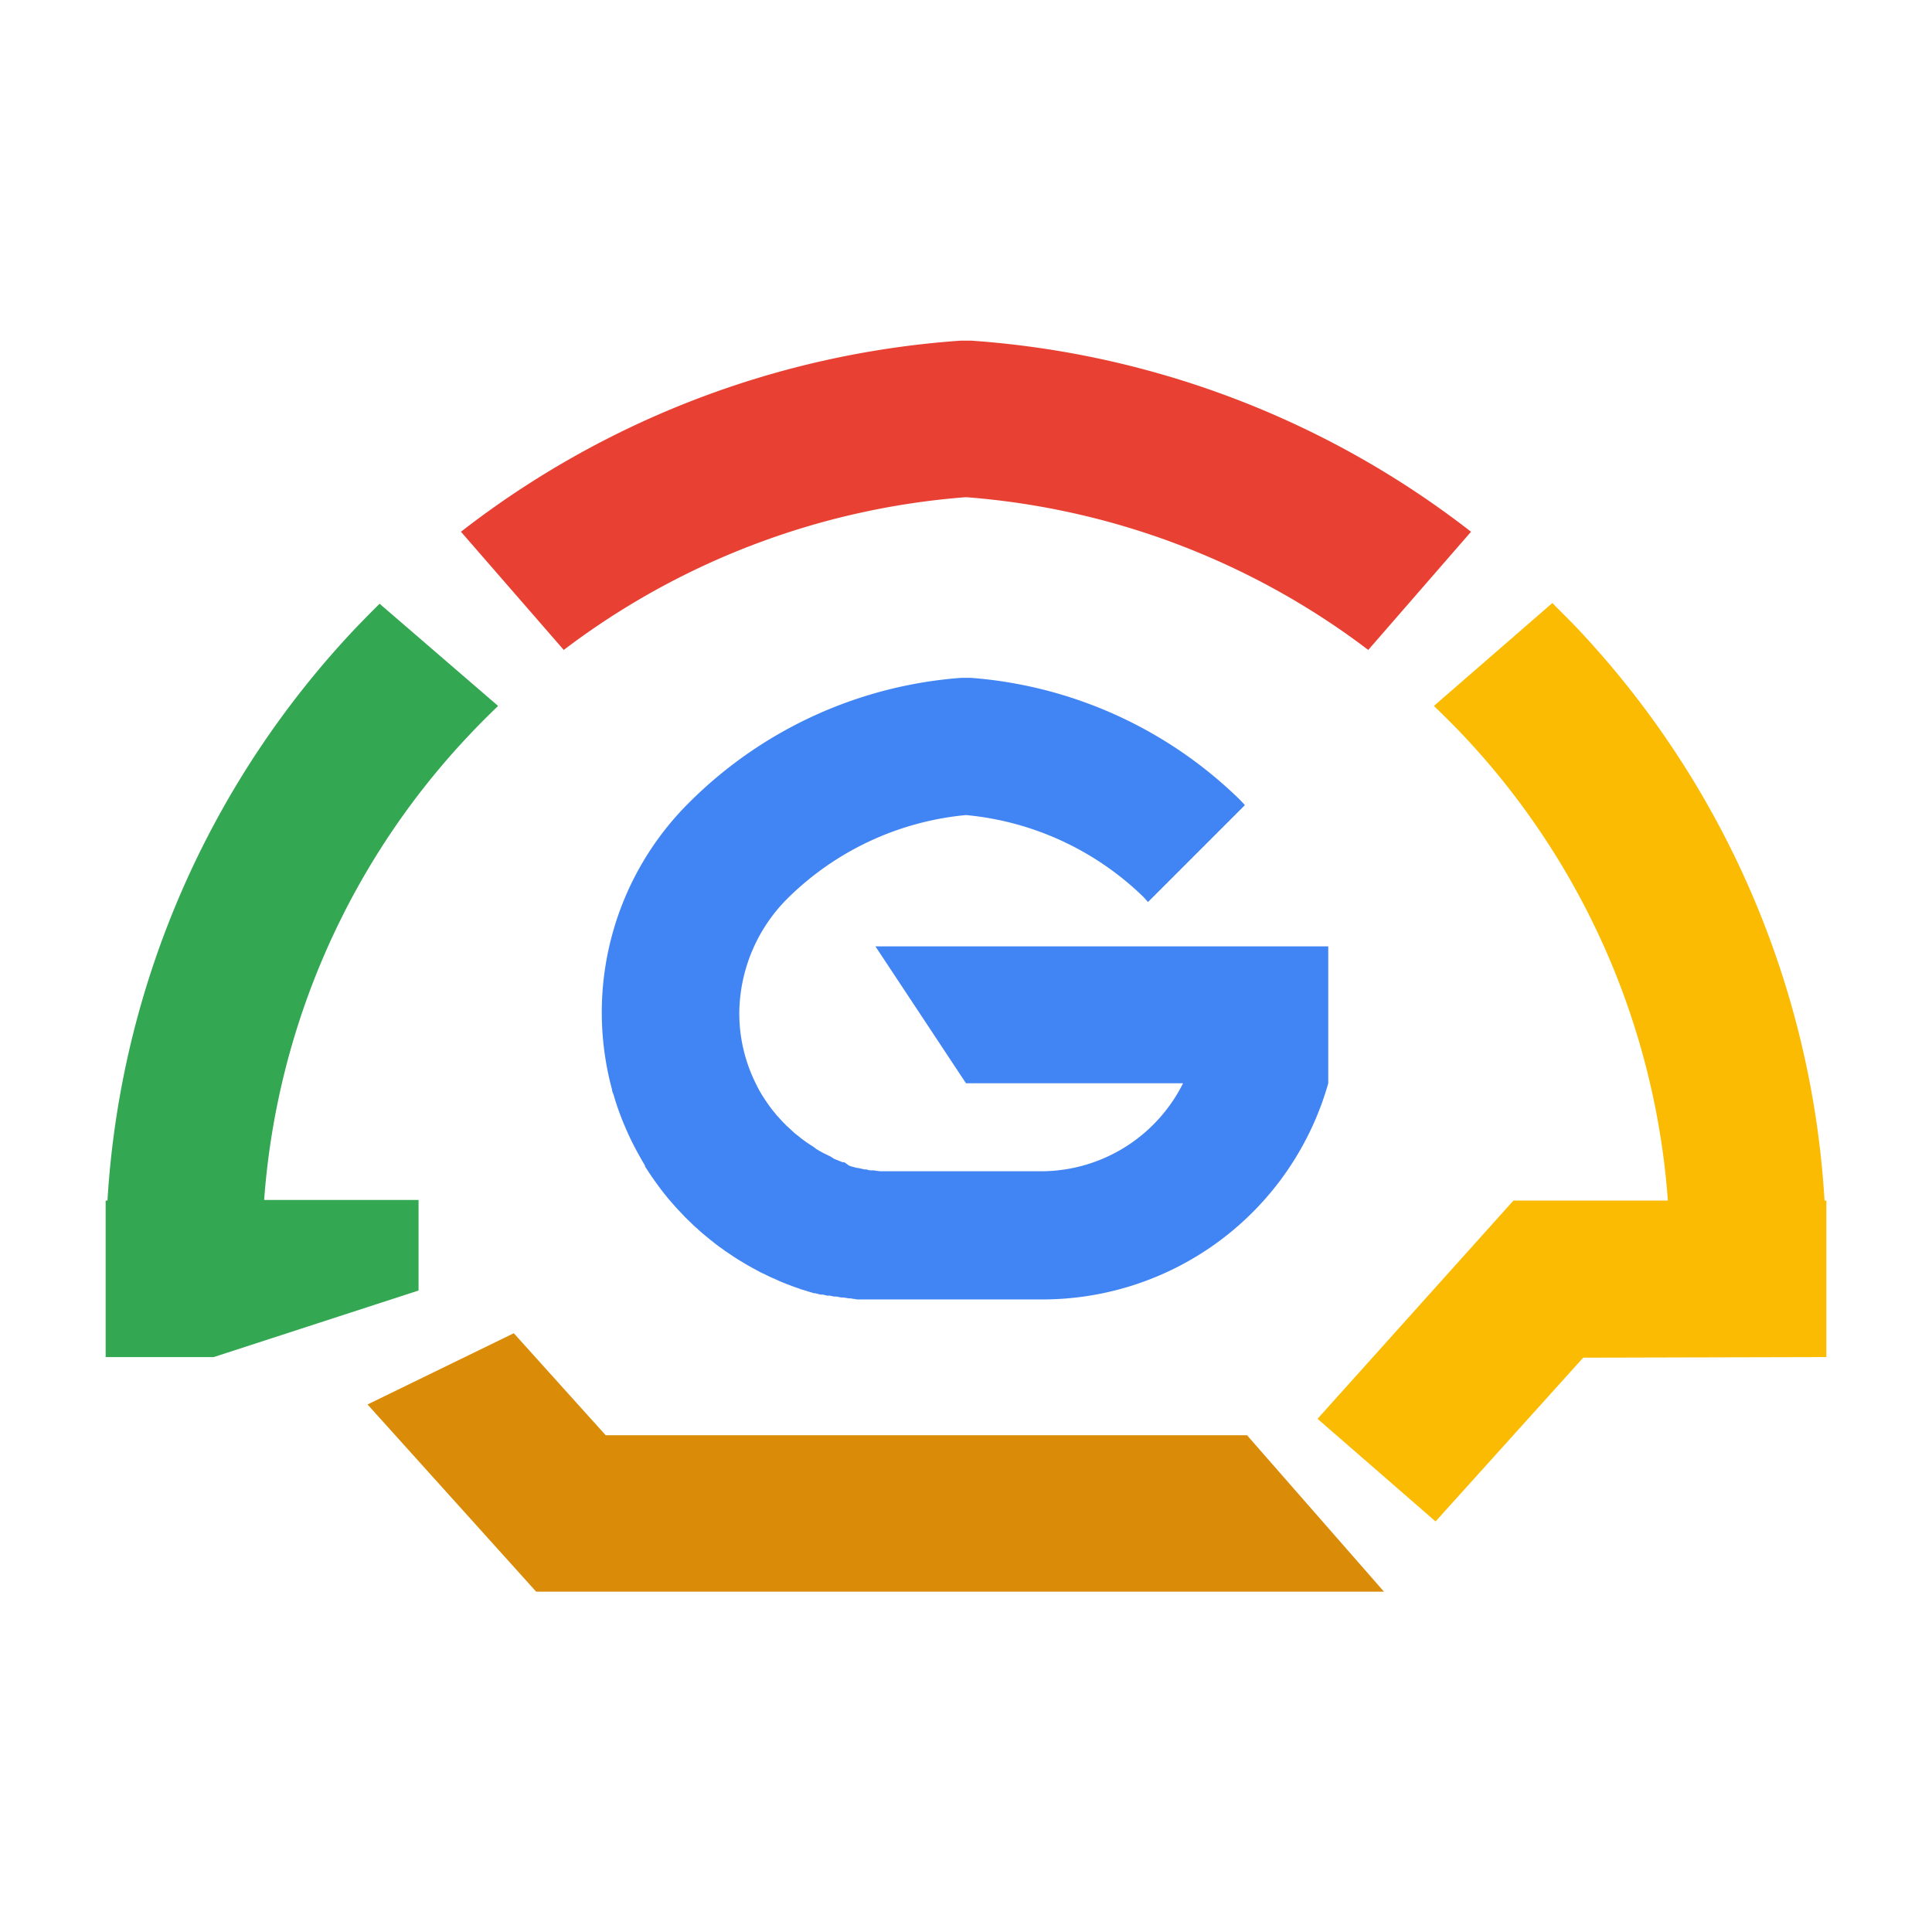 <svg xmlns="http://www.w3.org/2000/svg" viewBox="0 0 128 128"><defs><style>.cls-1{fill:#e84133;}.cls-2{fill:#fabb02;}.cls-3{fill:#33a752;}.cls-4{fill:#da8c08;}.cls-5{fill:#4184f3;}</style></defs><title>0领筑云logo-标准 副本</title><g id="图层_2" data-name="图层 2"><path class="cls-1" d="M64,32.94A50.4,50.4,0,0,1,90.65,43.06l6.81-7.83a60.81,60.81,0,0,0-33.1-12.66l-.36,0-.36,0a60.81,60.81,0,0,0-33.1,12.66l6.81,7.83A50.4,50.4,0,0,1,64,32.94Z"/><path class="cls-2" d="M121,89.91V79.54h-.12a60.47,60.47,0,0,0-16.52-38.06c-.5-.52-1-1-1.51-1.53L95,46.77c.62.6,1.24,1.21,1.84,1.84A50.21,50.21,0,0,1,110.5,79.54H100.27L87.29,94l7.82,6.8,9.78-10.85Z"/><path class="cls-3" d="M25.15,40c-.51.5-1,1-1.51,1.53A60.47,60.47,0,0,0,7.12,79.54H7V89.91h7.16L27.73,85.5v-6H17.5A50.17,50.17,0,0,1,31.17,48.61c.59-.63,1.21-1.24,1.83-1.84Z"/><polygon class="cls-4" points="82.62 95.09 40.13 95.09 34.04 88.33 24.35 93.05 24.35 93.05 35.52 105.45 91.69 105.45 82.62 95.09"/><path class="cls-5" d="M72.42,62.7H58l6,9.07H78.38A10.53,10.53,0,0,1,69,77.6H58.85l-.39,0h-.1a3.62,3.62,0,0,1-.46-.06l-.12,0c-.12,0-.24,0-.35-.06l-.14,0-.44-.1-.07,0-.37-.1-.15-.05L55.94,77l-.12,0-.4-.16-.15-.06L55,76.61l-.17-.08-.34-.17-.18-.1-.22-.13L53.92,76l-.2-.13-.29-.19-.19-.14-.2-.15-.13-.11-.21-.16-.07-.06-.4-.37-.1-.09-.2-.2-.07-.07-.42-.46v0l-.2-.25-.06-.07q-.3-.39-.57-.81l0,0a7.52,7.52,0,0,1-.52-.92,10.43,10.43,0,0,1-1.11-4.7,10.85,10.85,0,0,1,3.17-7.57A19.37,19.37,0,0,1,64,54a19.45,19.45,0,0,1,11.75,5.42l.31.34,6.42-6.42L82.16,53a28.58,28.58,0,0,0-17.83-8.09l-.33,0-.33,0a28.48,28.48,0,0,0-17.94,8.19,19.59,19.59,0,0,0-5.18,19.09v0c0,.12.07.24.11.37v0a17.82,17.82,0,0,0,.67,1.9v0l.15.35,0,0,.15.34h0c.28.61.59,1.19.92,1.76l0,0,.18.31,0,.05.2.31h0c.28.43.58.85.89,1.26l0,0,.21.27.06.07.2.25.06.07.22.25,0,0c.24.28.5.55.76.82l.05.06.22.21.09.09.21.2.1.1.22.19.09.09.23.2,0,0,.52.43.07.05.21.17.13.1.21.16.15.1.2.15.15.1.21.14.16.11.2.13.19.12.35.21.18.11.2.11.19.11.19.1.2.11.19.1.22.1.18.09.25.12.19.08.35.16.17.07.24.1.19.07.23.09.19.07.24.08.18.07.28.08.15.05.43.13.09,0,.34.09.17,0,.27.07.18,0,.28.06.17,0,.29.06.17,0,.34.06h.11l.45.07h.13l.33,0,.17,0,.3,0,.18,0,.3,0H68.88A19.68,19.68,0,0,0,88,71.77V62.7Z"/></g></svg>